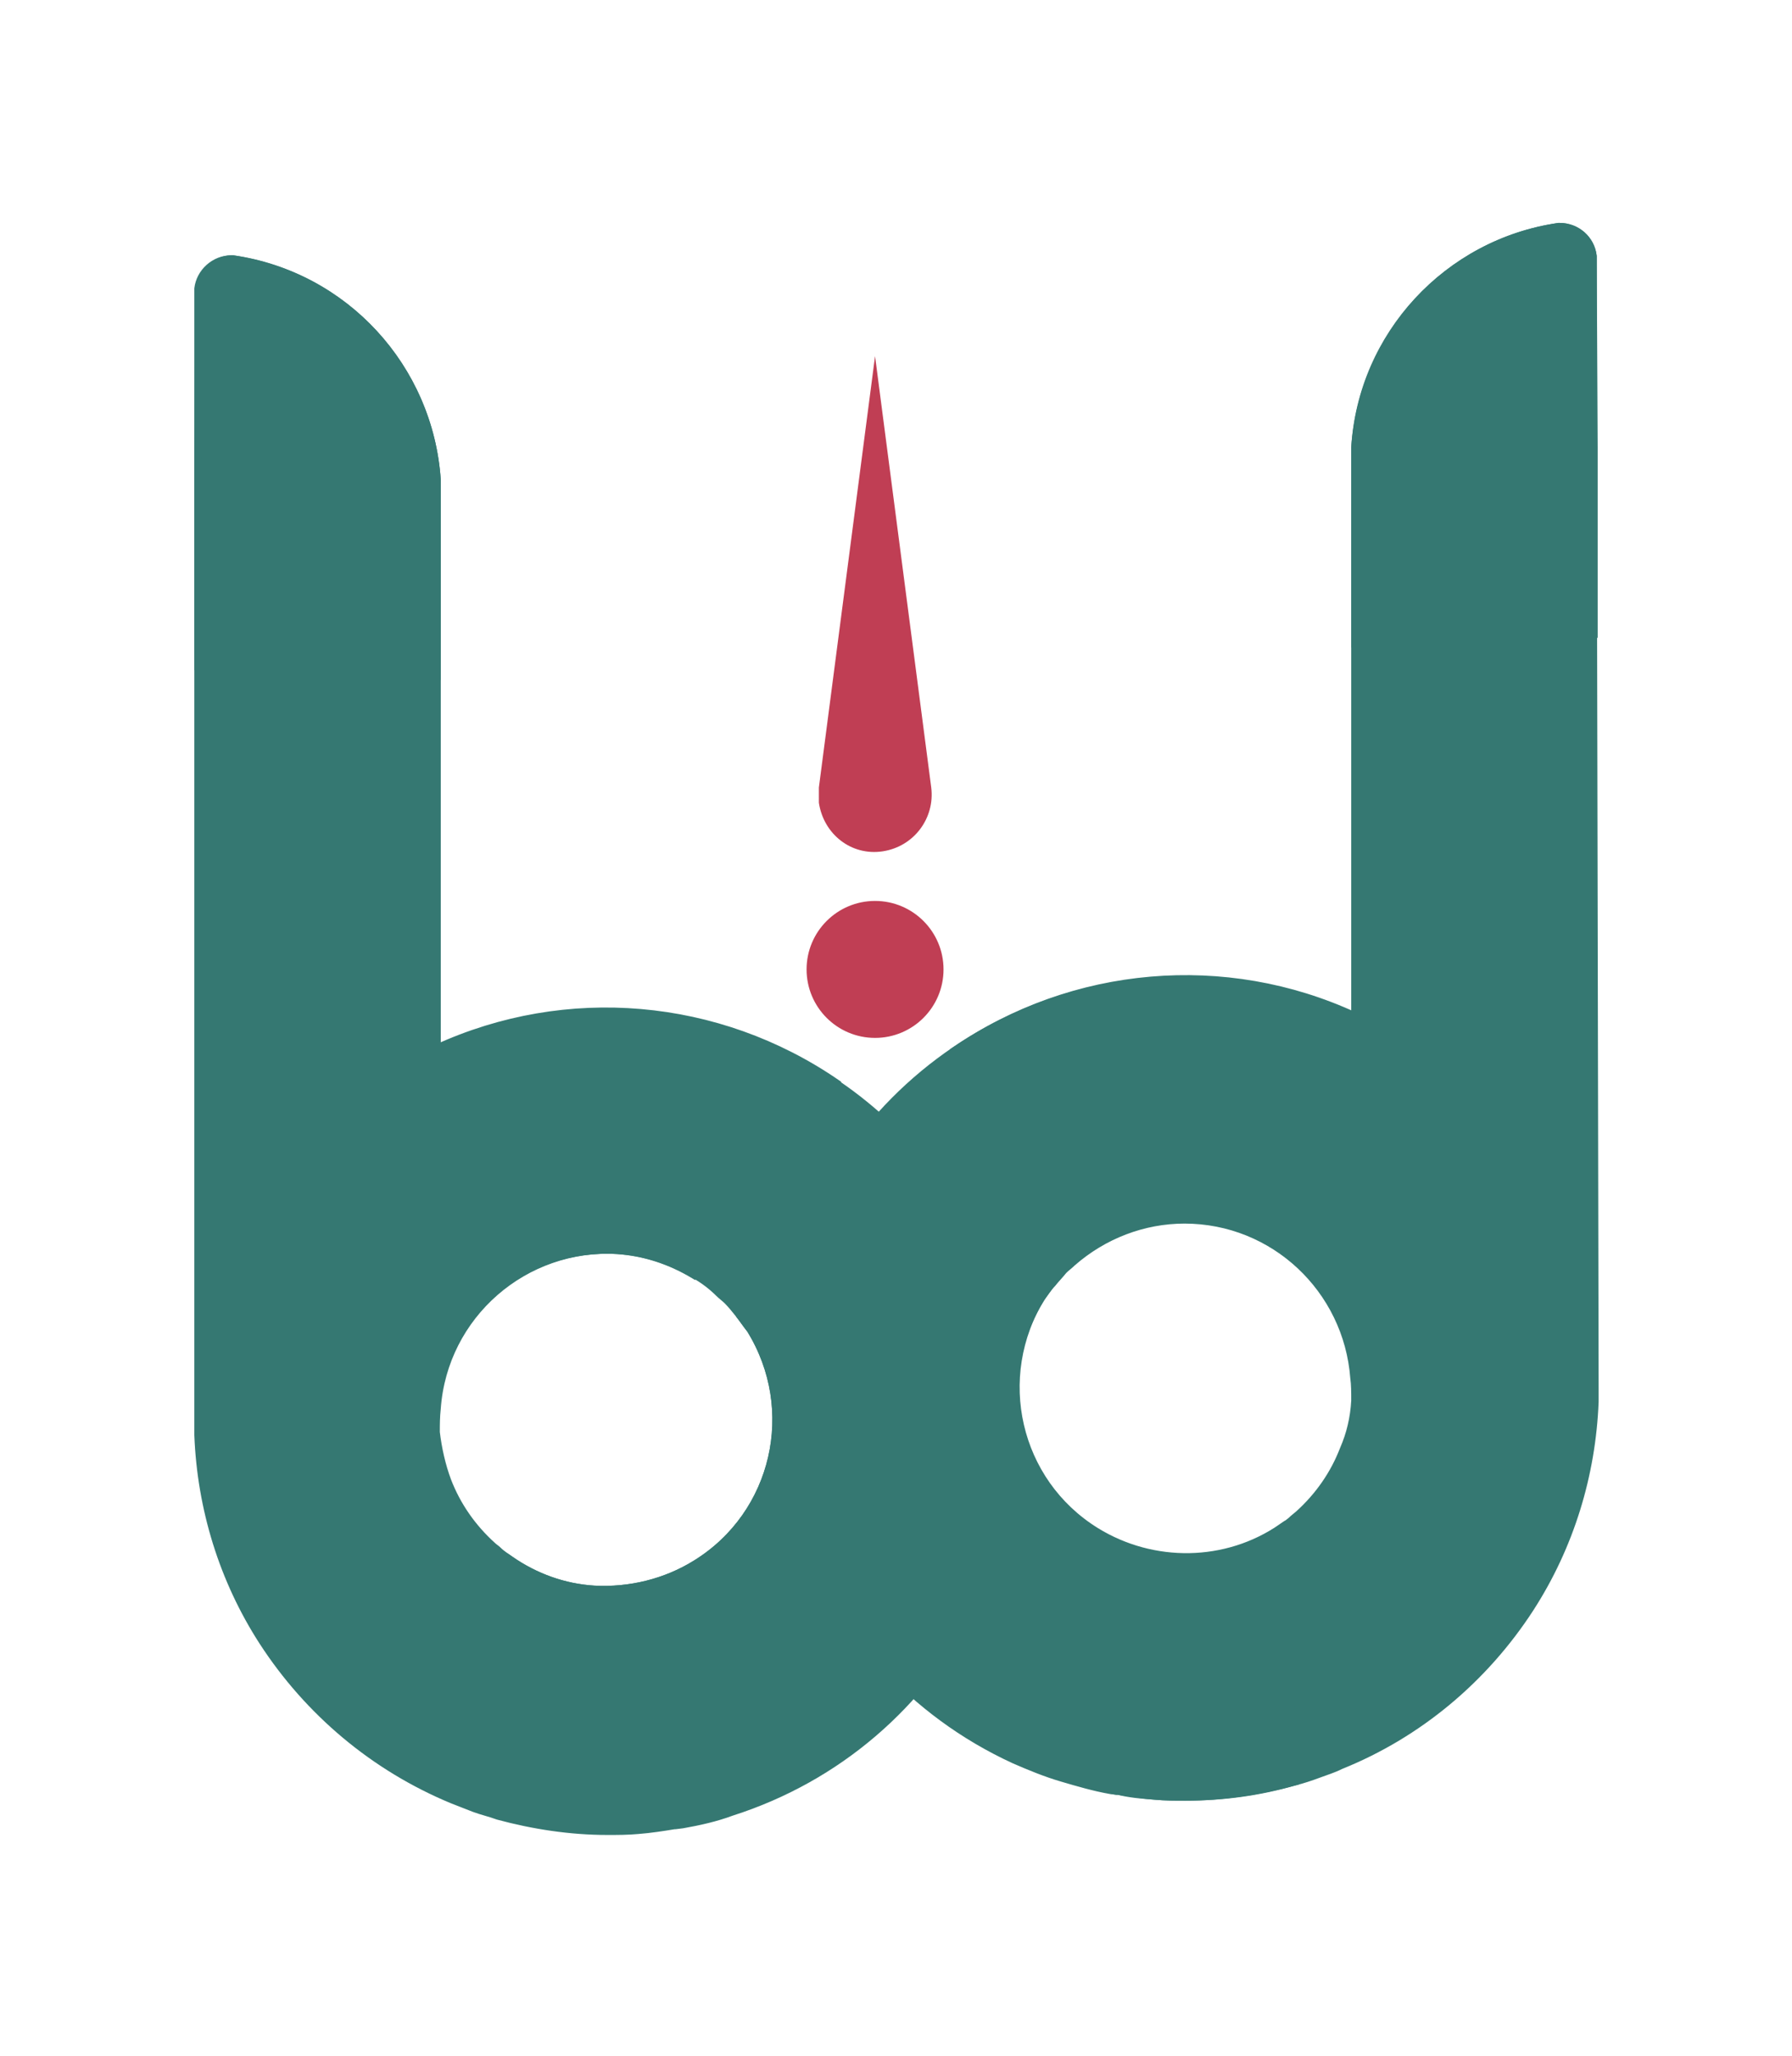 <?xml version="1.0" encoding="utf-8"?>
<!-- Generator: Adobe Illustrator 24.1.2, SVG Export Plug-In . SVG Version: 6.00 Build 0)  -->
<svg version="1.1" id="Layer_1" xmlns="http://www.w3.org/2000/svg" xmlns:xlink="http://www.w3.org/1999/xlink" x="0px" y="0px"
	 viewBox="0 0 188.2 215.9" style="enable-background:new 0 0 188.2 215.9;" xml:space="preserve">
<style type="text/css">
	.st0{fill:#357872;}
	.st1{fill:none;stroke:#357872;stroke-width:0.783;stroke-miterlimit:10;}
	.st2{fill:#C03E54;}
	.st3{fill:none;stroke:#C03E54;stroke-width:0.783;stroke-miterlimit:10;}
</style>
<g id="Layer_2_1_">
	<g id="Layer_1-2">
		<path class="st0" d="M167.3,47V26.9c-0.2-1.8-1.7-3.1-3.5-3.1h-0.1c-11.7,1.7-20.7,11.4-21.4,23.2v59.8
			c-21.6-9.9-47-0.4-56.9,21.1s-0.4,47,21.1,56.9c1.6,0.7,3.3,1.4,5,1.9c1.7,0.5,3.4,1,5.1,1.3l0,0l0.8,0.1l0,0h0.1
			c1.3,0.2,2.5,0.4,3.8,0.5l0,0c1.1,0.1,2.1,0.1,3.2,0.1c3.9,0,7.7-0.5,11.5-1.6c0.8-0.2,1.7-0.5,2.5-0.8c0.8-0.3,1.5-0.5,2.3-0.9
			c8.2-3.3,15.1-9.1,19.9-16.5c4.2-6.5,6.5-14,6.8-21.7c0-0.5,0-1,0-1.5L167.3,47L167.3,47z M142.2,147.1c-0.1,1.8-0.5,3.5-1.2,5.1
			c-1,2.6-2.6,4.9-4.7,6.8l-0.6,0.5c-0.4,0.4-0.9,0.7-1.3,1c-2.6,1.8-5.6,2.9-8.8,3.1c-9.8,0.7-18.4-6.7-19.1-16.5
			c-0.3-3.8,0.7-7.5,2.7-10.7l0,0c0.4-0.6,0.7-1.1,1.2-1.6l0,0l0,0l0,0l0,0c0.4-0.5,0.8-0.9,1.2-1.4l0,0c0.3-0.3,0.6-0.5,0.9-0.8
			c3.3-2.9,7.5-4.5,11.8-4.5c9.4,0,17.1,7.3,17.8,16.6C142.3,145.4,142.3,146.2,142.2,147.1L142.2,147.1z"/>
		<path class="st1" d="M167.3,47V26.9c-0.2-1.8-1.7-3.1-3.5-3.1h-0.1c-11.7,1.7-20.7,11.4-21.4,23.2v59.8
			c-21.6-9.9-47-0.4-56.9,21.1s-0.4,47,21.1,56.9c1.6,0.7,3.3,1.4,5,1.9c1.7,0.5,3.4,1,5.1,1.3l0,0l0.8,0.1l0,0h0.1
			c1.3,0.2,2.5,0.4,3.8,0.5l0,0c1.1,0.1,2.1,0.1,3.2,0.1c3.9,0,7.7-0.5,11.5-1.6c0.8-0.2,1.7-0.5,2.5-0.8c0.8-0.3,1.5-0.5,2.3-0.9
			c8.2-3.3,15.1-9.1,19.9-16.5c4.2-6.5,6.5-14,6.8-21.7c0-0.5,0-1,0-1.5L167.3,47L167.3,47z"/>
		<path class="st1" d="M142.3,147.1c-0.1,1.8-0.5,3.5-1.2,5.1c-1,2.6-2.6,4.9-4.7,6.8l-0.6,0.5c-0.4,0.4-0.9,0.7-1.3,1
			c-2.6,1.8-5.6,2.9-8.8,3.1c-9.8,0.7-18.4-6.7-19.1-16.5c-0.3-3.8,0.7-7.5,2.7-10.7l0,0c0.4-0.6,0.7-1.1,1.2-1.6l0,0l0,0l0,0l0,0
			c0.4-0.5,0.8-0.9,1.2-1.4l0,0c0.3-0.3,0.6-0.5,0.9-0.8c3.3-2.9,7.5-4.5,11.8-4.5c9.4,0,17.1,7.3,17.8,16.6
			C142.3,145.4,142.3,146.2,142.3,147.1z"/>
		<path class="st0" d="M142.3,106.7v37.8c-0.7-9.3-8.4-16.6-17.8-16.6c-3.3,0-6.5,0.9-9.3,2.6l-14.9-20.2
			C112.7,101.8,128.7,100.4,142.3,106.7L142.3,106.7z"/>
		<path class="st1" d="M142.3,106.7v37.8c-0.7-9.3-8.4-16.6-17.8-16.6c-3.3,0-6.5,0.9-9.3,2.6l-14.9-20.2
			C112.7,101.8,128.7,100.4,142.3,106.7L142.3,106.7z"/>
		<path class="st0" d="M136,187.1c-3.7,1-7.6,1.6-11.5,1.6c-1.1,0-2.1,0-3.2-0.1l0,0c-1.3-0.1-2.6-0.2-3.8-0.5h-0.1
			c0.1,0-4.1-0.2-9.7-5.8c-26.6-25.9,1.7-46.4,2.9-47.7c-0.4,0.5-0.8,1.1-1.2,1.6l0,0c-5.2,8.4-2.7,19.4,5.7,24.6
			c6,3.7,13.7,3.6,19.5-0.4L136,187.1z"/>
		<path class="st1" d="M136,187.1c-3.7,1-7.6,1.6-11.5,1.6c-1.1,0-2.1,0-3.2-0.1l0,0c-1.3-0.1-2.6-0.2-3.8-0.5h-0.1
			c0.1,0-4.1-0.2-9.7-5.8c-26.6-25.9,1.7-46.4,2.9-47.7c-0.4,0.5-0.8,1.1-1.2,1.6l0,0c-5.2,8.4-2.7,19.4,5.7,24.6
			c6,3.7,13.7,3.6,19.5-0.4L136,187.1z"/>
		<path class="st0" d="M167.4,47v19.6l-25.1,1V47c0.8-11.8,9.7-21.5,21.4-23.2h0.1c1.8,0,3.3,1.4,3.5,3.1L167.4,47L167.4,47z"/>
		<path class="st1" d="M167.4,47v19.6l-25.1,1V47c0.8-11.8,9.7-21.5,21.4-23.2h0.1c1.8,0,3.3,1.4,3.5,3.1L167.4,47L167.4,47z"/>
		<path class="st0" d="M20.8,50.4v98.8c0,0.5,0,1,0,1.5c0.3,7.7,2.6,15.2,6.8,21.7c4.8,7.4,11.7,13.2,19.9,16.6
			c0.8,0.3,1.5,0.6,2.3,0.9s1.7,0.5,2.5,0.8c3.7,1,7.6,1.6,11.5,1.6c1.1,0,2.1,0,3.2-0.1l0,0c1.3-0.1,2.6-0.3,3.8-0.5h0.1l0.8-0.1
			l0,0c1.7-0.3,3.5-0.7,5.1-1.3c22.6-7.2,35.1-31.3,27.9-53.9c-2.9-9.1-8.8-17.1-16.7-22.5c-12.4-8.5-28.4-9.9-42.1-3.6V50.4
			c-0.8-11.8-9.7-21.5-21.5-23.2h-0.1c-1.8,0-3.3,1.4-3.5,3.1L20.8,50.4L20.8,50.4z M45.9,147.9c0.7-9.8,9.2-17.2,19-16.6
			c2.9,0.2,5.6,1.1,8.1,2.6c0.9,0.5,1.8,1.2,2.5,1.9c0.3,0.3,0.6,0.5,0.9,0.8l0,0c0.4,0.4,0.8,0.9,1.2,1.4l0,0l0,0l0,0l0,0
			c0.4,0.5,0.8,1.1,1.2,1.6l0,0c5.2,8.4,2.7,19.4-5.7,24.6c-3.2,2-7,2.9-10.7,2.7c-3.2-0.2-6.2-1.3-8.8-3.1c-0.4-0.3-0.9-0.6-1.3-1
			c-0.2-0.2-0.4-0.3-0.6-0.5c-2.1-1.9-3.7-4.2-4.7-6.8c-0.6-1.6-1-3.4-1.2-5.1C45.8,149.6,45.8,148.8,45.9,147.9z"/>
		<path class="st1" d="M20.8,50.4v98.8c0,0.5,0,1,0,1.5c0.3,7.7,2.6,15.2,6.8,21.7c4.8,7.4,11.7,13.2,19.9,16.6
			c0.8,0.3,1.5,0.6,2.3,0.9s1.7,0.5,2.5,0.8c3.7,1,7.6,1.6,11.5,1.6c1.1,0,2.1,0,3.2-0.1l0,0c1.3-0.1,2.6-0.3,3.8-0.5h0.1l0.8-0.1
			l0,0c1.7-0.3,3.5-0.7,5.1-1.3c22.6-7.2,35.1-31.3,27.9-53.9c-2.9-9.1-8.8-17.1-16.7-22.5c-12.4-8.5-28.4-9.9-42.1-3.6V50.4
			c-0.8-11.8-9.7-21.5-21.5-23.2h-0.1c-1.8,0-3.3,1.4-3.5,3.1L20.8,50.4L20.8,50.4z"/>
		<path class="st1" d="M45.9,147.9c0.7-9.8,9.2-17.2,19-16.6c2.9,0.2,5.6,1.1,8.1,2.6c0.9,0.5,1.8,1.2,2.5,1.9
			c0.3,0.3,0.6,0.5,0.9,0.8l0,0c0.4,0.4,0.8,0.9,1.2,1.4l0,0l0,0l0,0l0,0c0.4,0.5,0.8,1.1,1.2,1.6l0,0c5.2,8.4,2.7,19.4-5.7,24.6
			c-3.2,2-7,2.9-10.7,2.7c-3.2-0.2-6.2-1.3-8.8-3.1c-0.4-0.3-0.9-0.6-1.3-1c-0.2-0.2-0.4-0.3-0.6-0.5c-2.1-1.9-3.7-4.2-4.7-6.8
			c-0.6-1.6-1-3.4-1.2-5.1C45.8,149.6,45.8,148.8,45.9,147.9z"/>
		<path class="st0" d="M45.8,110.1v37.8c0.7-9.8,9.2-17.2,19-16.6c2.9,0.2,5.6,1.1,8.1,2.6l14.9-20.2
			C75.4,105.2,59.5,103.8,45.8,110.1L45.8,110.1z"/>
		<path class="st1" d="M45.8,110.1v37.8c0.7-9.8,9.2-17.2,19-16.6c2.9,0.2,5.6,1.1,8.1,2.6l14.9-20.2
			C75.4,105.2,59.5,103.8,45.8,110.1L45.8,110.1z"/>
		<path class="st0" d="M52.2,190.5c3.7,1,7.6,1.6,11.5,1.6c1.1,0,2.1,0,3.2-0.1l0,0c1.3-0.1,2.6-0.3,3.8-0.5h0.1
			c-0.1,0,4.1-0.2,9.7-5.8c26.6-25.9-1.7-46.4-2.9-47.7c0.4,0.5,0.8,1.1,1.2,1.6l0,0c5.2,8.4,2.7,19.4-5.7,24.6
			c-3.2,2-7,2.9-10.7,2.7c-3.2-0.2-6.2-1.3-8.8-3.1L52.2,190.5z"/>
		<path class="st1" d="M52.2,190.5c3.7,1,7.6,1.6,11.5,1.6c1.1,0,2.1,0,3.2-0.1l0,0c1.3-0.1,2.6-0.3,3.8-0.5h0.1
			c-0.1,0,4.1-0.2,9.7-5.8c26.6-25.9-1.7-46.4-2.9-47.7c0.4,0.5,0.8,1.1,1.2,1.6l0,0c5.2,8.4,2.7,19.4-5.7,24.6
			c-3.2,2-7,2.9-10.7,2.7c-3.2-0.2-6.2-1.3-8.8-3.1L52.2,190.5z"/>
		<path class="st0" d="M20.8,50.4V70l25.1,1V50.4c-0.8-11.8-9.7-21.5-21.4-23.2h-0.1c-1.8,0-3.3,1.4-3.5,3.1L20.8,50.4L20.8,50.4z"
			/>
		<path class="st1" d="M20.8,50.4V70l25.1,1V50.4c-0.8-11.8-9.7-21.5-21.4-23.2h-0.1c-1.8,0-3.3,1.4-3.5,3.1L20.8,50.4L20.8,50.4z"
			/>
		<circle class="st2" cx="91.9" cy="101.8" r="6.8"/>
		<circle class="st3" cx="91.9" cy="101.8" r="6.8"/>
		<path class="st2" d="M86,82.7l5.9-45.3l5.9,45.3c0.4,3.2-1.8,6.2-5.1,6.7s-6.2-1.8-6.7-5.1l0,0C86,83.8,86,83.3,86,82.7z"/>
	</g>
</g>
</svg>
